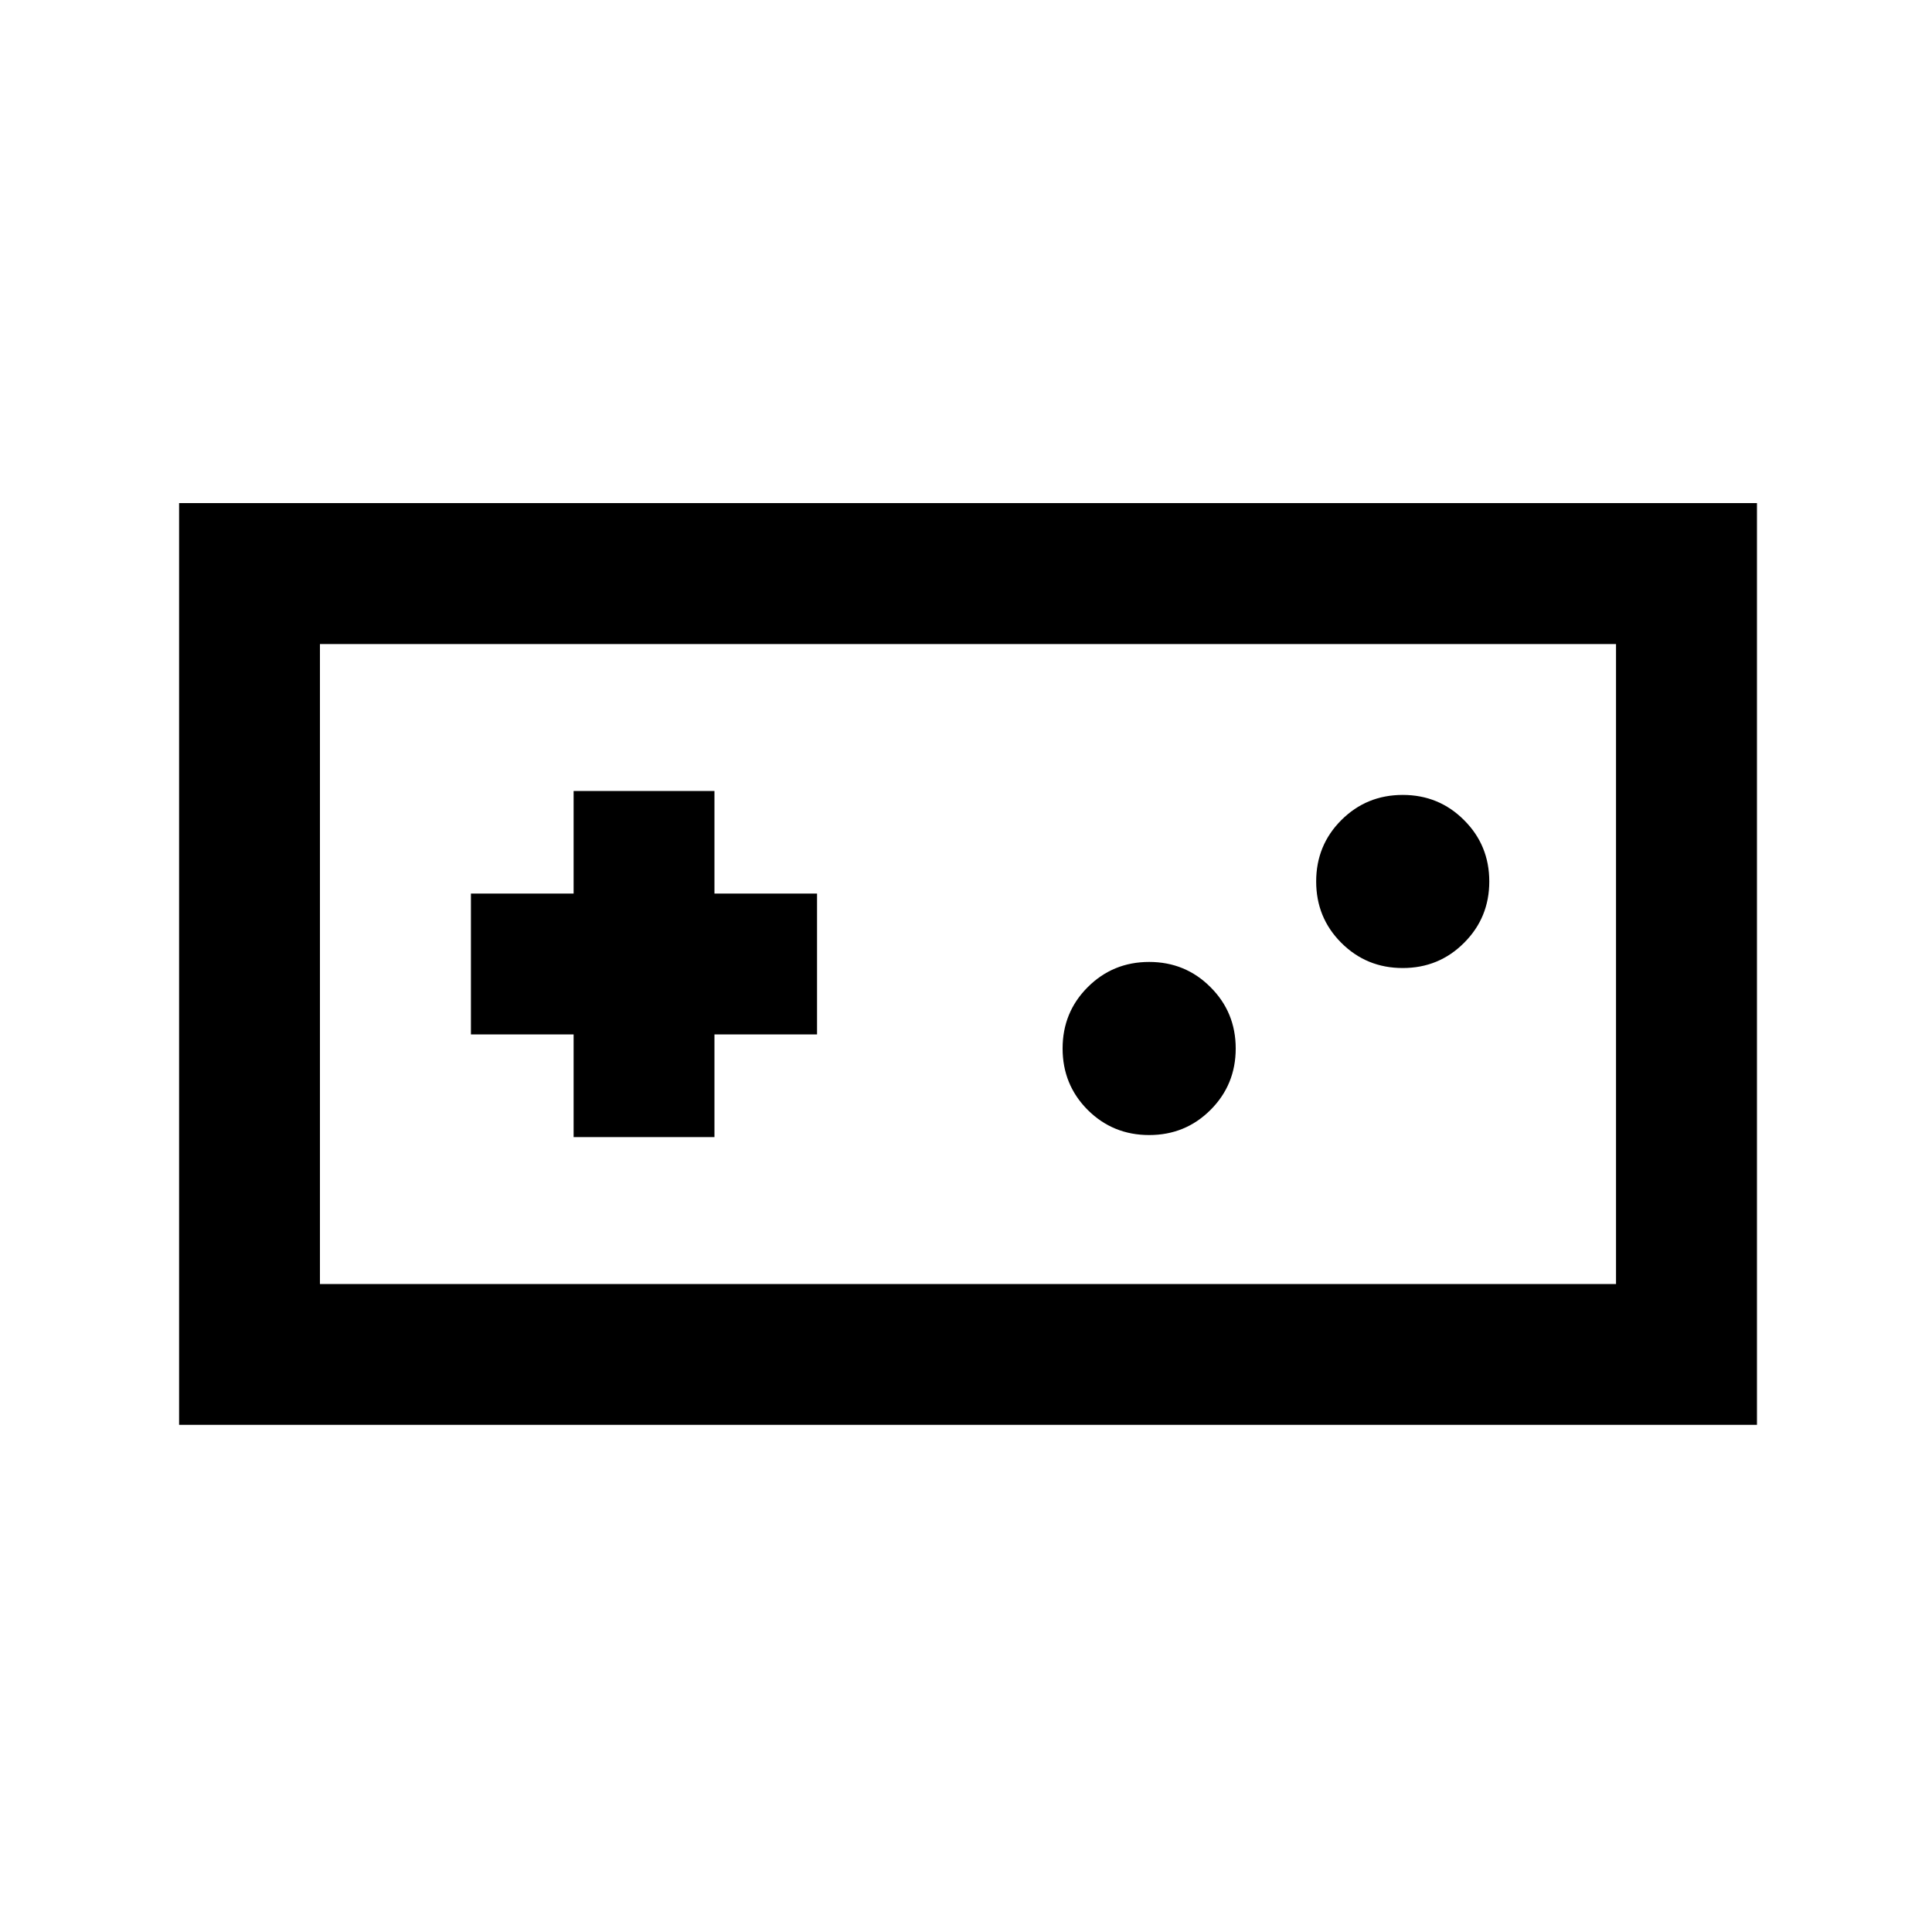 <svg xmlns="http://www.w3.org/2000/svg" height="20" width="20"><path d="M1.854 14.75V5.208H18.188V14.75ZM3.312 13.292H16.729V6.667H3.312ZM5.938 11.771H7.396V10.708H8.458V9.25H7.396V8.188H5.938V9.25H4.875V10.708H5.938ZM11.896 11.75Q12.271 11.75 12.531 11.49Q12.792 11.229 12.792 10.854Q12.792 10.479 12.531 10.219Q12.271 9.958 11.896 9.958Q11.521 9.958 11.26 10.219Q11 10.479 11 10.854Q11 11.229 11.26 11.49Q11.521 11.75 11.896 11.75ZM14.521 10.021Q14.896 10.021 15.156 9.76Q15.417 9.5 15.417 9.125Q15.417 8.75 15.156 8.49Q14.896 8.229 14.521 8.229Q14.146 8.229 13.885 8.49Q13.625 8.75 13.625 9.125Q13.625 9.5 13.885 9.76Q14.146 10.021 14.521 10.021ZM3.312 13.292V6.667V13.292Z"/></svg>